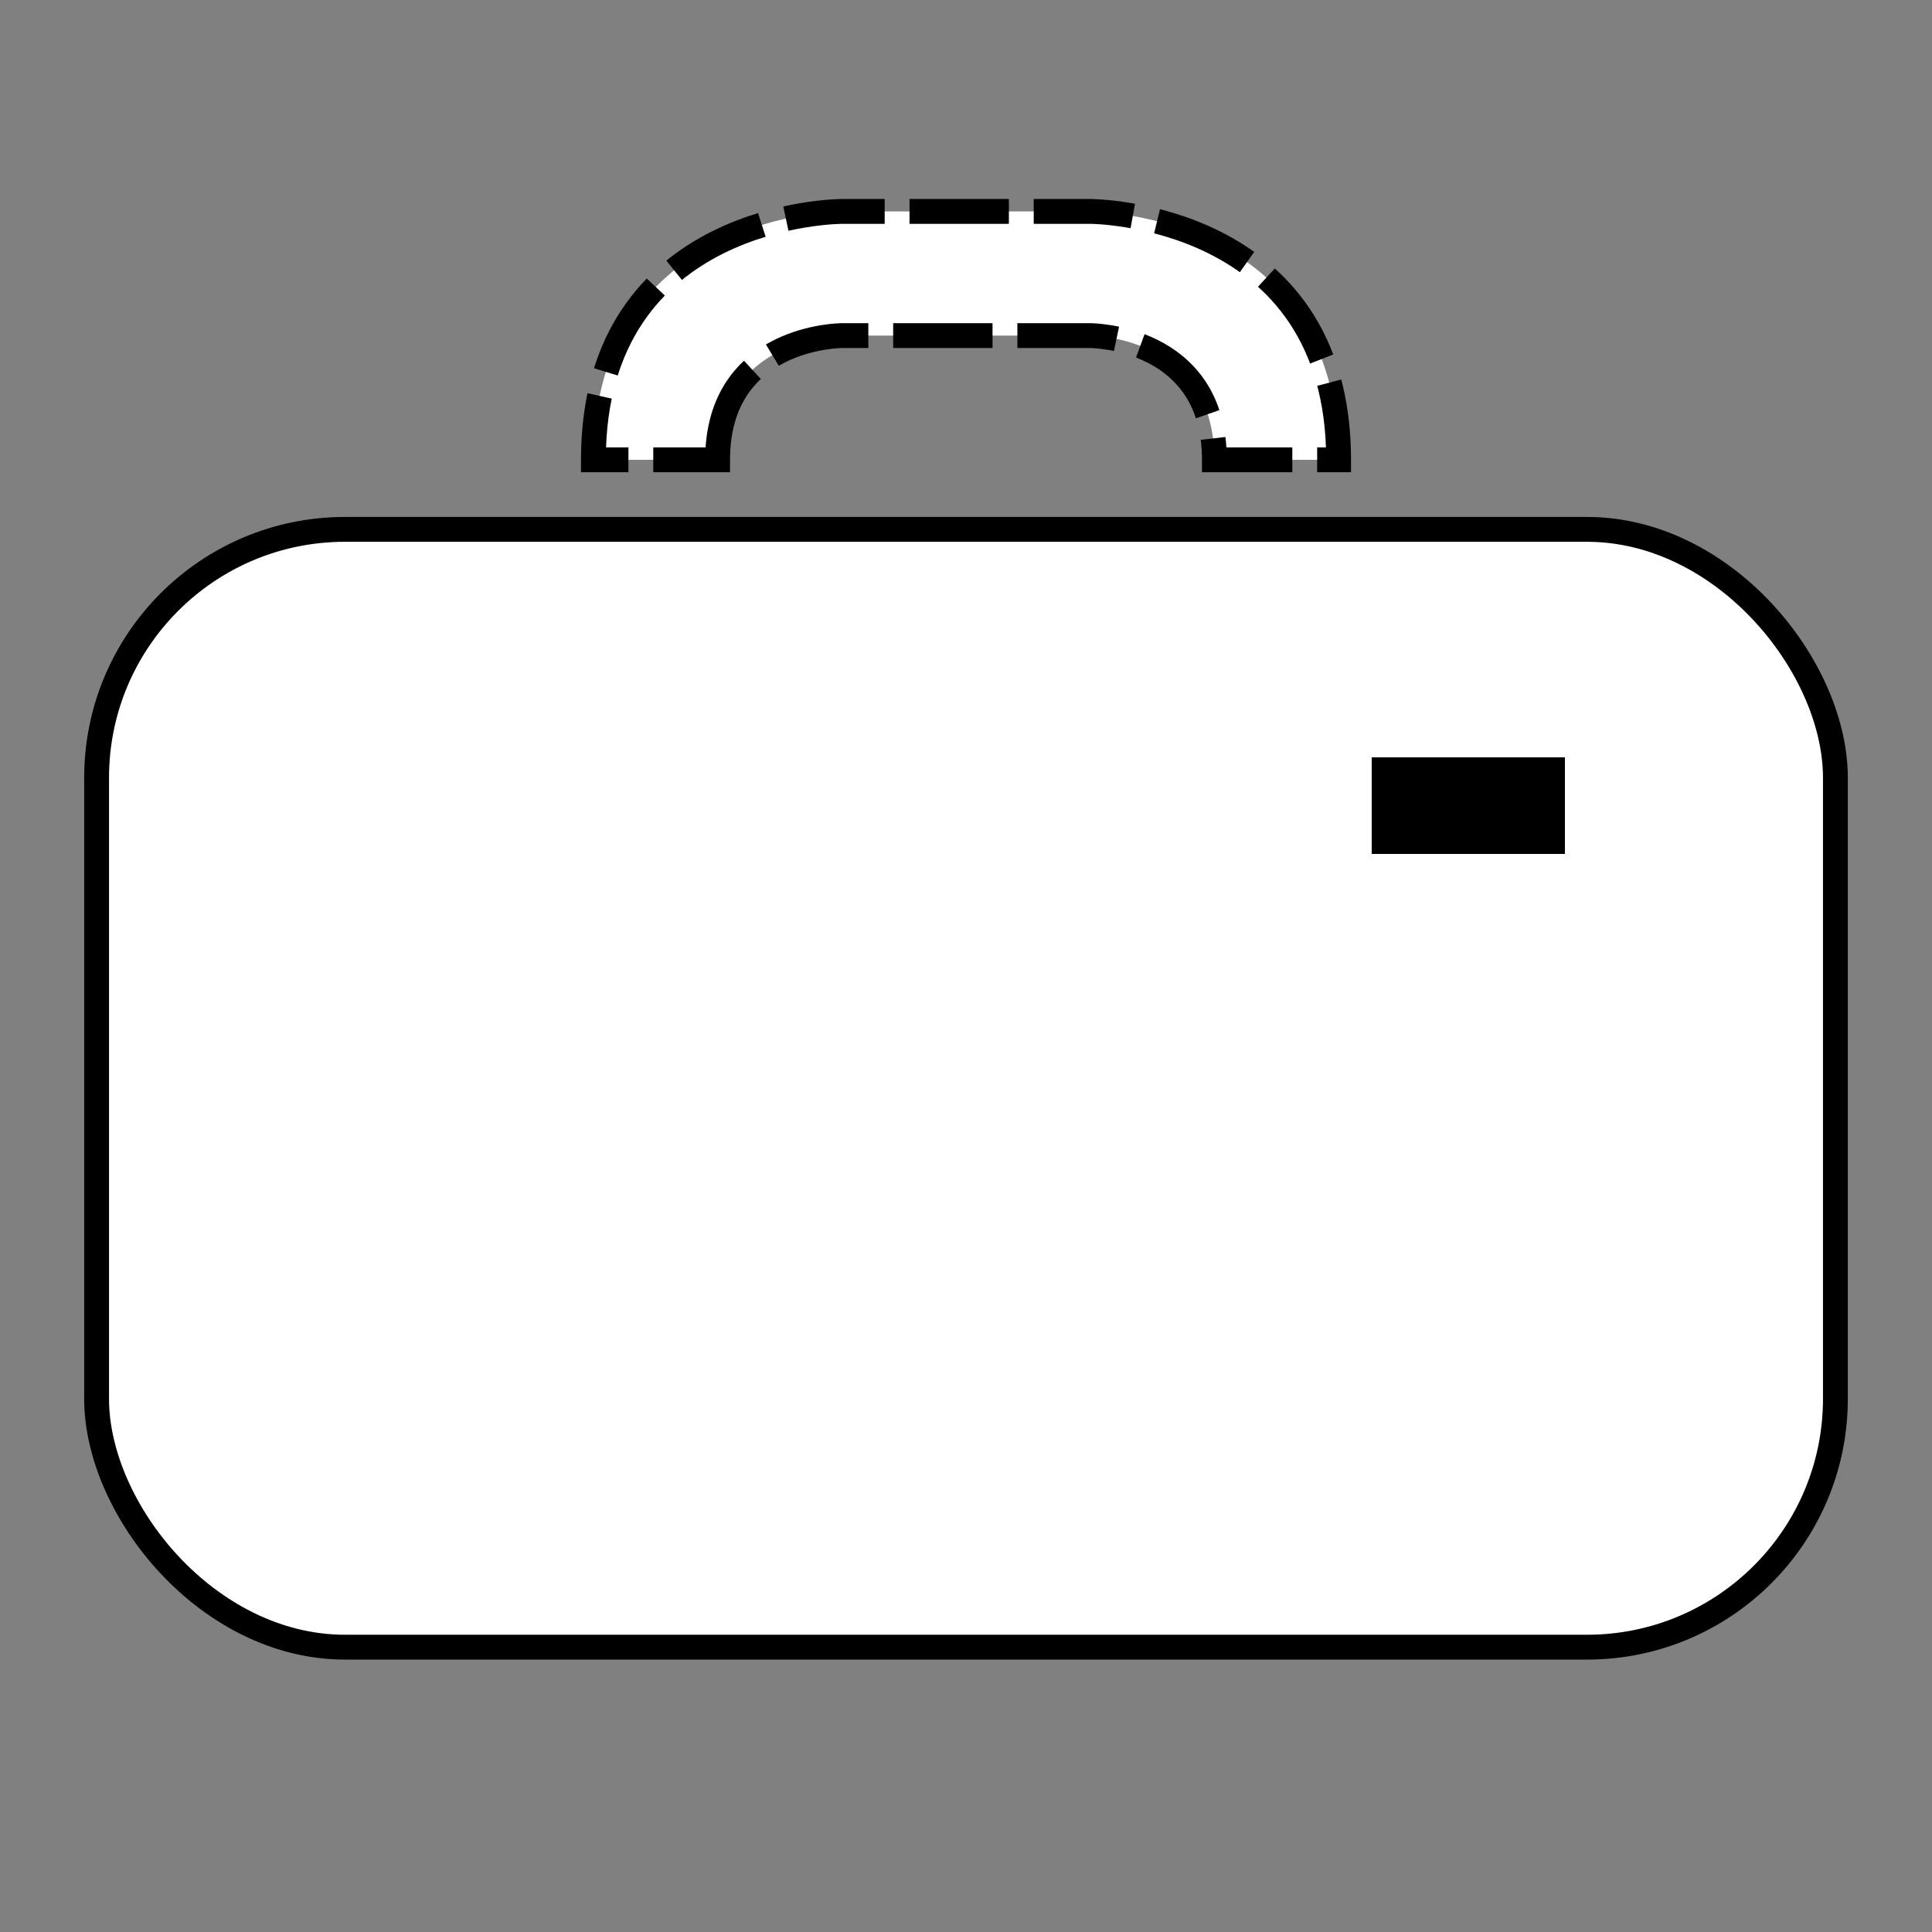 <?xml version="1.0" encoding="UTF-8" standalone="no"?>
<!-- Created with Inkscape (http://www.inkscape.org/) -->

<svg
   xmlns:dc="http://purl.org/dc/elements/1.1/"
   xmlns:cc="http://creativecommons.org/ns#"
   xmlns:rdf="http://www.w3.org/1999/02/22-rdf-syntax-ns#"
   xmlns:svg="http://www.w3.org/2000/svg"
   xmlns="http://www.w3.org/2000/svg"
   xmlns:sodipodi="http://sodipodi.sourceforge.net/DTD/sodipodi-0.dtd"
   xmlns:inkscape="http://www.inkscape.org/namespaces/inkscape"
   width="500"
   height="500"
   id="svg2"
   version="1.1"
   inkscape:version="0.48.4 r9939"
   sodipodi:docname="work.svg">
  <rect width="100%" height="100%" fill="#808080" stroke="none"/>
  <defs
     id="defs4" />
  <sodipodi:namedview
     id="base"
     pagecolor="#dba6a6"
     bordercolor="#666666"
     borderopacity="1.0"
     inkscape:pageopacity="1"
     inkscape:pageshadow="2"
     inkscape:zoom="1"
     inkscape:cx="72.6875"
     inkscape:cy="246.06702"
     inkscape:document-units="px"
     inkscape:current-layer="layer1"
     showgrid="true"
     showborder="true"
     borderlayer="false"
     inkscape:showpageshadow="true"
     showguides="true"
     inkscape:guide-bbox="true"
     inkscape:snap-global="true"
     inkscape:window-width="1592"
     inkscape:window-height="847"
     inkscape:window-x="0"
     inkscape:window-y="0"
     inkscape:window-maximized="0">
    <inkscape:grid
       type="xygrid"
       id="grid3003"
       empspacing="5"
       visible="true"
       enabled="true"
       snapvisiblegridlinesonly="true"
       spacingx="5px"
       spacingy="5px"
       originx="2.7755576e-17px" />
  </sodipodi:namedview>
  <g
     inkscape:label="Layer 1"
     inkscape:groupmode="layer"
     id="layer1"
     transform="translate(0,-552.362)">
    <path
       style="fill:#ffffff;fill-opacity:1;stroke:#000000;stroke-width:6.429;stroke-miterlimit:4;stroke-opacity:1;stroke-dasharray:25.714, 6.429;stroke-dashoffset:0"
       d="m 185.714,671.362 c 0,-32.143 32.143,-32.143 32.143,-32.143 l 64.286,0 c 0,0 32.143,0 32.143,32.143 l 32.143,0 c 0,-64.286 -64.286,-64.286 -64.286,-64.286 l -64.286,0 c 0,0 -64.286,0 -64.286,64.286 z"
       id="path6879"
       inkscape:connector-curvature="0"
       sodipodi:nodetypes="ccccccccc" />
    <rect
       style="fill:#ffffff;fill-opacity:1;fill-rule:nonzero;stroke:#000000;stroke-width:6.429;stroke-miterlimit:4;stroke-opacity:1;stroke-dasharray:none"
       id="rect5479"
       width="450"
       height="289.286"
       x="25"
       y="689.362"
       rx="64.286"
       ry="64.286"
       clip-path="none" />
    <rect
       style="fill:#000000;fill-opacity:1;fill-rule:nonzero;stroke:none"
       id="rect3067"
       width="50"
       height="25"
       x="355"
       y="748.362"
       ry="0" />
  </g>
</svg>
